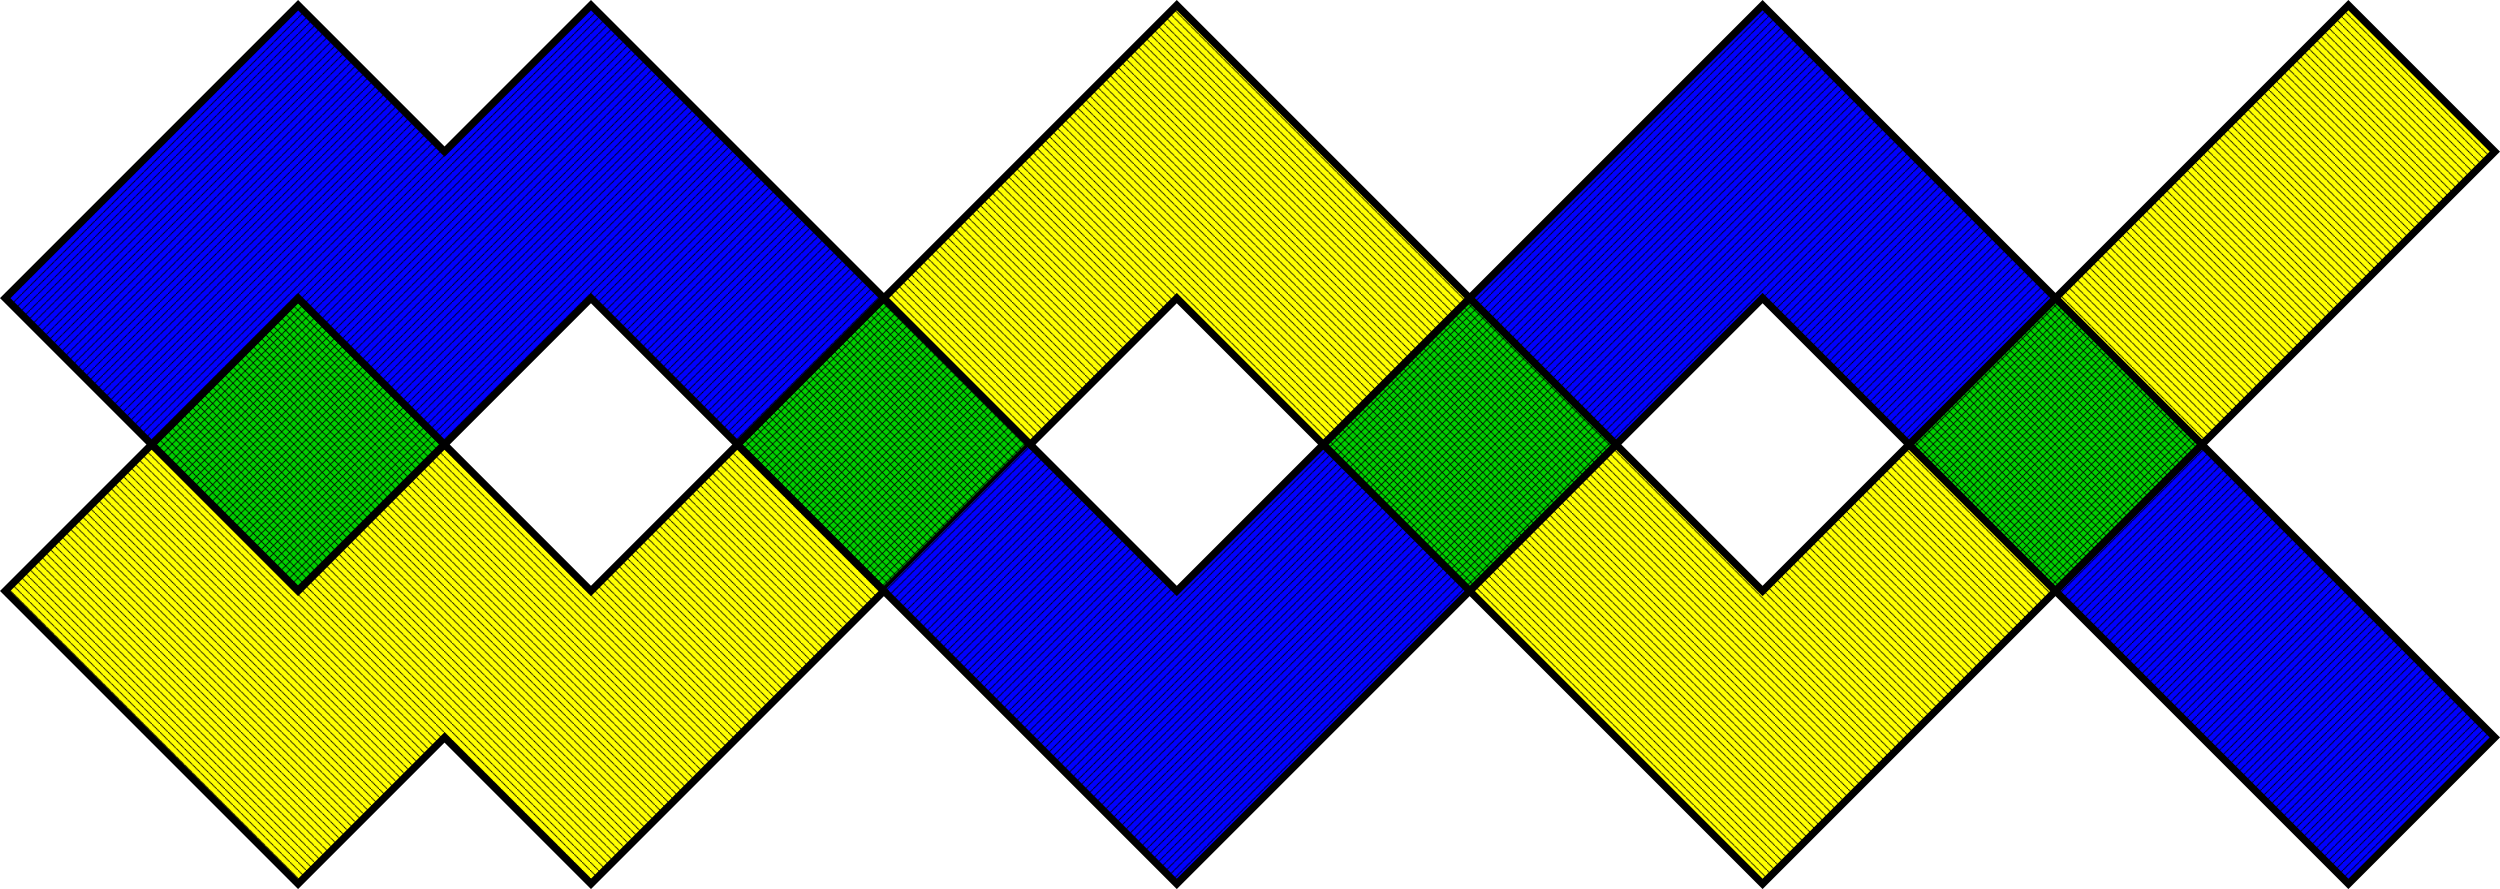 <?xml version="1.0" encoding="UTF-8" standalone="no"?>
<!-- Created with Inkscape (http://www.inkscape.org/) -->

<svg
   version="1.1"
   id="svg1"
   width="409.697"
   height="145.697"
   viewBox="0 0 409.697 145.697"
   sodipodi:docname="grunSwizzle.svg"
   inkscape:version="1.3.2 (091e20e, 2023-11-25, custom)"
   xmlns:inkscape="http://www.inkscape.org/namespaces/inkscape"
   xmlns:sodipodi="http://sodipodi.sourceforge.net/DTD/sodipodi-0.dtd"
   xmlns:xlink="http://www.w3.org/1999/xlink"
   xmlns="http://www.w3.org/2000/svg"
   xmlns:svg="http://www.w3.org/2000/svg">
  <defs
     id="defs1">
    <pattern
       inkscape:collect="always"
       xlink:href="#pattern6"
       id="pattern27"
       patternTransform="matrix(0,-0.133,-0.133,0,279.467,280)" />
    <pattern
       inkscape:collect="always"
       xlink:href="#pattern10"
       id="pattern26"
       patternTransform="matrix(0,-0.133,-0.133,0,279.467,280)" />
    <pattern
       inkscape:collect="always"
       xlink:href="#pattern16"
       id="pattern25"
       patternTransform="matrix(0,-0.133,-0.133,0,279.467,280)" />
    <pattern
       inkscape:collect="always"
       xlink:href="#pattern22"
       id="pattern24"
       patternTransform="matrix(0,-0.133,-0.133,0,279.467,280)" />
    <pattern
       inkscape:collect="always"
       xlink:href="#pattern28"
       id="pattern23"
       patternTransform="matrix(0,-0.133,-0.133,0,279.467,280)" />
    <pattern
       inkscape:collect="always"
       xlink:href="#pattern34"
       id="pattern21"
       patternTransform="matrix(0,-0.133,-0.133,0,279.467,280)" />
    <pattern
       inkscape:collect="always"
       xlink:href="#pattern38"
       id="pattern20"
       patternTransform="matrix(0,-0.133,-0.133,0,279.467,280)" />
    <pattern
       inkscape:collect="always"
       xlink:href="#pattern42"
       id="pattern19"
       patternTransform="matrix(0,-0.133,-0.133,0,279.467,280)" />
    <pattern
       inkscape:collect="always"
       xlink:href="#pattern46"
       id="pattern18"
       patternTransform="matrix(0,-0.133,-0.133,0,279.467,280)" />
    <pattern
       inkscape:collect="always"
       xlink:href="#pattern50"
       id="pattern17"
       patternTransform="matrix(0,-0.133,-0.133,0,279.467,280)" />
    <pattern
       inkscape:collect="always"
       xlink:href="#pattern55"
       id="pattern15"
       patternTransform="matrix(0,-0.133,-0.133,0,279.467,280)" />
    <pattern
       inkscape:collect="always"
       xlink:href="#pattern60"
       id="pattern14"
       patternTransform="matrix(0,-0.133,-0.133,0,279.467,280)" />
    <clipPath
       clipPathUnits="userSpaceOnUse"
       id="clipPath5">
      <path
         d="M -10,-10 H 90 V 90 H -10 Z"
         id="path5" />
    </clipPath>
    <pattern
       patternUnits="userSpaceOnUse"
       x="0"
       y="0"
       width="10"
       height="10"
       id="pattern6">
      <path
         d="M -10,-10 90,90"
         style="fill:none;stroke:#000000;stroke-opacity:1;stroke-width:10;stroke-linecap:butt;stroke-linejoin:miter;stroke-miterlimit:10;stroke-dasharray:none"
         transform="matrix(0.1,0,0,0.1,1,1)"
         clip-path="url(#clipPath5)"
         id="path6" />
    </pattern>
    <clipPath
       clipPathUnits="userSpaceOnUse"
       id="clipPath9">
      <path
         d="M -10,-10 H 90 V 90 H -10 Z"
         id="path9" />
    </clipPath>
    <pattern
       patternUnits="userSpaceOnUse"
       x="0"
       y="0"
       width="10"
       height="10"
       id="pattern10">
      <path
         d="M -10,-10 90,90"
         style="fill:none;stroke:#000000;stroke-opacity:1;stroke-width:10;stroke-linecap:butt;stroke-linejoin:miter;stroke-miterlimit:10;stroke-dasharray:none"
         transform="matrix(0.1,0,0,0.1,1,1)"
         clip-path="url(#clipPath9)"
         id="path10" />
    </pattern>
    <clipPath
       clipPathUnits="userSpaceOnUse"
       id="clipPath13">
      <path
         d="M -10,-10 H 90 V 90 H -10 Z"
         id="path13" />
    </clipPath>
    <clipPath
       clipPathUnits="userSpaceOnUse"
       id="clipPath14">
      <path
         d="M -10,-10 H 90 V 90 H -10 Z"
         id="path14" />
    </clipPath>
    <pattern
       patternUnits="userSpaceOnUse"
       x="0"
       y="0"
       width="10"
       height="10"
       id="pattern16">
      <path
         d="M -10,90 90,-10"
         style="fill:none;stroke:#000000;stroke-opacity:1;stroke-width:10;stroke-linecap:butt;stroke-linejoin:miter;stroke-miterlimit:10;stroke-dasharray:none"
         transform="matrix(0.1,0,0,0.1,1,1)"
         clip-path="url(#clipPath13)"
         id="path15" />
      <path
         d="M -10,-10 90,90"
         style="fill:none;stroke:#000000;stroke-opacity:1;stroke-width:10;stroke-linecap:butt;stroke-linejoin:miter;stroke-miterlimit:10;stroke-dasharray:none"
         transform="matrix(0.1,0,0,0.1,1,1)"
         clip-path="url(#clipPath14)"
         id="path16" />
    </pattern>
    <clipPath
       clipPathUnits="userSpaceOnUse"
       id="clipPath19">
      <path
         d="M -10,-10 H 90 V 90 H -10 Z"
         id="path19" />
    </clipPath>
    <clipPath
       clipPathUnits="userSpaceOnUse"
       id="clipPath20">
      <path
         d="M -10,-10 H 90 V 90 H -10 Z"
         id="path20" />
    </clipPath>
    <pattern
       patternUnits="userSpaceOnUse"
       x="0"
       y="0"
       width="10"
       height="10"
       id="pattern22">
      <path
         d="M -10,90 90,-10"
         style="fill:none;stroke:#000000;stroke-opacity:1;stroke-width:10;stroke-linecap:butt;stroke-linejoin:miter;stroke-miterlimit:10;stroke-dasharray:none"
         transform="matrix(0.1,0,0,0.1,1,1)"
         clip-path="url(#clipPath19)"
         id="path21" />
      <path
         d="M -10,-10 90,90"
         style="fill:none;stroke:#000000;stroke-opacity:1;stroke-width:10;stroke-linecap:butt;stroke-linejoin:miter;stroke-miterlimit:10;stroke-dasharray:none"
         transform="matrix(0.1,0,0,0.1,1,1)"
         clip-path="url(#clipPath20)"
         id="path22" />
    </pattern>
    <clipPath
       clipPathUnits="userSpaceOnUse"
       id="clipPath25">
      <path
         d="M -10,-10 H 90 V 90 H -10 Z"
         id="path25" />
    </clipPath>
    <clipPath
       clipPathUnits="userSpaceOnUse"
       id="clipPath26">
      <path
         d="M -10,-10 H 90 V 90 H -10 Z"
         id="path26" />
    </clipPath>
    <pattern
       patternUnits="userSpaceOnUse"
       x="0"
       y="0"
       width="10"
       height="10"
       id="pattern28">
      <path
         d="M -10,90 90,-10"
         style="fill:none;stroke:#000000;stroke-opacity:1;stroke-width:10;stroke-linecap:butt;stroke-linejoin:miter;stroke-miterlimit:10;stroke-dasharray:none"
         transform="matrix(0.1,0,0,0.1,1,1)"
         clip-path="url(#clipPath25)"
         id="path27" />
      <path
         d="M -10,-10 90,90"
         style="fill:none;stroke:#000000;stroke-opacity:1;stroke-width:10;stroke-linecap:butt;stroke-linejoin:miter;stroke-miterlimit:10;stroke-dasharray:none"
         transform="matrix(0.1,0,0,0.1,1,1)"
         clip-path="url(#clipPath26)"
         id="path28" />
    </pattern>
    <clipPath
       clipPathUnits="userSpaceOnUse"
       id="clipPath31">
      <path
         d="M -10,-10 H 90 V 90 H -10 Z"
         id="path31" />
    </clipPath>
    <clipPath
       clipPathUnits="userSpaceOnUse"
       id="clipPath32">
      <path
         d="M -10,-10 H 90 V 90 H -10 Z"
         id="path32" />
    </clipPath>
    <pattern
       patternUnits="userSpaceOnUse"
       x="0"
       y="0"
       width="10"
       height="10"
       id="pattern34">
      <path
         d="M -10,90 90,-10"
         style="fill:none;stroke:#000000;stroke-opacity:1;stroke-width:10;stroke-linecap:butt;stroke-linejoin:miter;stroke-miterlimit:10;stroke-dasharray:none"
         transform="matrix(0.1,0,0,0.1,1,1)"
         clip-path="url(#clipPath31)"
         id="path33" />
      <path
         d="M -10,-10 90,90"
         style="fill:none;stroke:#000000;stroke-opacity:1;stroke-width:10;stroke-linecap:butt;stroke-linejoin:miter;stroke-miterlimit:10;stroke-dasharray:none"
         transform="matrix(0.1,0,0,0.1,1,1)"
         clip-path="url(#clipPath32)"
         id="path34" />
    </pattern>
    <clipPath
       clipPathUnits="userSpaceOnUse"
       id="clipPath37">
      <path
         d="M -10,-10 H 90 V 90 H -10 Z"
         id="path37" />
    </clipPath>
    <pattern
       patternUnits="userSpaceOnUse"
       x="0"
       y="0"
       width="10"
       height="10"
       id="pattern38">
      <path
         d="M -10,90 90,-10"
         style="fill:none;stroke:#000000;stroke-opacity:1;stroke-width:10;stroke-linecap:butt;stroke-linejoin:miter;stroke-miterlimit:10;stroke-dasharray:none"
         transform="matrix(0.1,0,0,0.1,1,1)"
         clip-path="url(#clipPath37)"
         id="path38" />
    </pattern>
    <clipPath
       clipPathUnits="userSpaceOnUse"
       id="clipPath41">
      <path
         d="M -10,-10 H 90 V 90 H -10 Z"
         id="path41" />
    </clipPath>
    <pattern
       patternUnits="userSpaceOnUse"
       x="0"
       y="0"
       width="10"
       height="10"
       id="pattern42">
      <path
         d="M -10,90 90,-10"
         style="fill:none;stroke:#000000;stroke-opacity:1;stroke-width:10;stroke-linecap:butt;stroke-linejoin:miter;stroke-miterlimit:10;stroke-dasharray:none"
         transform="matrix(0.1,0,0,0.1,1,1)"
         clip-path="url(#clipPath41)"
         id="path42" />
    </pattern>
    <clipPath
       clipPathUnits="userSpaceOnUse"
       id="clipPath45">
      <path
         d="M -10,-10 H 90 V 90 H -10 Z"
         id="path45" />
    </clipPath>
    <pattern
       patternUnits="userSpaceOnUse"
       x="0"
       y="0"
       width="10"
       height="10"
       id="pattern46">
      <path
         d="M -10,90 90,-10"
         style="fill:none;stroke:#000000;stroke-opacity:1;stroke-width:10;stroke-linecap:butt;stroke-linejoin:miter;stroke-miterlimit:10;stroke-dasharray:none"
         transform="matrix(0.1,0,0,0.1,1,1)"
         clip-path="url(#clipPath45)"
         id="path46" />
    </pattern>
    <clipPath
       clipPathUnits="userSpaceOnUse"
       id="clipPath49">
      <path
         d="M -10,-10 H 90 V 90 H -10 Z"
         id="path49" />
    </clipPath>
    <pattern
       patternUnits="userSpaceOnUse"
       x="0"
       y="0"
       width="10"
       height="10"
       id="pattern50">
      <path
         d="M -10,-10 90,90"
         style="fill:none;stroke:#000000;stroke-opacity:1;stroke-width:10;stroke-linecap:butt;stroke-linejoin:miter;stroke-miterlimit:10;stroke-dasharray:none"
         transform="matrix(0.1,0,0,0.1,1,1)"
         clip-path="url(#clipPath49)"
         id="path50" />
    </pattern>
    <clipPath
       clipPathUnits="userSpaceOnUse"
       id="clipPath54">
      <path
         d="M -10,-10 H 90 V 90 H -10 Z"
         id="path54" />
    </clipPath>
    <pattern
       patternUnits="userSpaceOnUse"
       x="0"
       y="0"
       width="10"
       height="10"
       id="pattern55">
      <path
         d="M -10,90 90,-10"
         style="fill:none;stroke:#000000;stroke-opacity:1;stroke-width:10;stroke-linecap:butt;stroke-linejoin:miter;stroke-miterlimit:10;stroke-dasharray:none"
         transform="matrix(0.1,0,0,0.1,1,1)"
         clip-path="url(#clipPath54)"
         id="path55" />
    </pattern>
    <clipPath
       clipPathUnits="userSpaceOnUse"
       id="clipPath59">
      <path
         d="M -10,-10 H 90 V 90 H -10 Z"
         id="path59" />
    </clipPath>
    <pattern
       patternUnits="userSpaceOnUse"
       x="0"
       y="0"
       width="10"
       height="10"
       id="pattern60">
      <path
         d="M -10,-10 90,90"
         style="fill:none;stroke:#000000;stroke-opacity:1;stroke-width:10;stroke-linecap:butt;stroke-linejoin:miter;stroke-miterlimit:10;stroke-dasharray:none"
         transform="matrix(0.1,0,0,0.1,1,1)"
         clip-path="url(#clipPath59)"
         id="path60" />
    </pattern>
  </defs>
  <sodipodi:namedview
     id="namedview1"
     pagecolor="#ffffff"
     bordercolor="#111111"
     borderopacity="1"
     inkscape:showpageshadow="0"
     inkscape:pageopacity="0"
     inkscape:pagecheckerboard="1"
     inkscape:deskcolor="#d1d1d1"
     inkscape:zoom="3.3519417"
     inkscape:cx="204.95583"
     inkscape:cy="72.644462"
     inkscape:window-width="3840"
     inkscape:window-height="1577"
     inkscape:window-x="-8"
     inkscape:window-y="-8"
     inkscape:window-maximized="1"
     inkscape:current-layer="g1">
    <inkscape:page
       x="0"
       y="0"
       inkscape:label="1"
       id="page1"
       width="409.697"
       height="145.697"
       margin="0"
       bleed="0" />
  </sodipodi:namedview>
  <g
     id="g1"
     inkscape:groupmode="layer"
     inkscape:label="1"
     transform="translate(131.115,-133.418)">
    <path
       id="path1"
       d="m -106.267,206.267 v -48 l 24,-24 24,24 24,-24 48,48 48,-48 48,48 48,-48 48,48 48,-48 24,24 -48,48 48,48 -24,24 -48,-48 -48,48 -48,-48 -48,48 -48,-48 -48,48 -24,-24 -24,24 -24,-24 z"
       style="fill:none;stroke:#000000;stroke-width:0.6;stroke-linecap:butt;stroke-linejoin:miter;stroke-miterlimit:10;stroke-dasharray:none;stroke-opacity:1" />
    <path
       id="path2"
       d="m -106.267,206.267 24,24 48,-48 48,48 48,-48 48,48 48,-48 48,48 24,-24 -24,-24 -48,48 -48,-48 -48,48 -48,-48 -48,48 -48,-48 z"
       style="fill:none;stroke:#000000;stroke-width:0.6;stroke-linecap:butt;stroke-linejoin:miter;stroke-miterlimit:10;stroke-dasharray:none;stroke-opacity:1" />
    <path
       id="path3"
       d="m 109.733,230.267 48,48 48,-48 -24,-24 -24,24 -24,-24 -24,24"
       style="fill:#ffff00;fill-opacity:1;fill-rule:nonzero;stroke:none;stroke-width:0.133" />
    <path
       id="path4"
       d="m 109.733,230.267 48,48 48,-48 -24,-24 -24,24 -24,-24 -24,24"
       style="fill:url(#pattern27);fill-opacity:1;fill-rule:nonzero;stroke:#000000;stroke-width:1.2;stroke-linecap:butt;stroke-linejoin:miter;stroke-miterlimit:10;stroke-dasharray:none;stroke-opacity:1" />
    <path
       id="path7"
       d="m 205.733,182.267 24,24 48,-48 -24,-24 -48,48"
       style="fill:#ffff00;fill-opacity:1;fill-rule:nonzero;stroke:none;stroke-width:0.133" />
    <path
       id="path8"
       d="m 205.733,182.267 24,24 48,-48 -24,-24 -48,48"
       style="fill:url(#pattern26);fill-opacity:1;fill-rule:nonzero;stroke:#000000;stroke-width:1.2;stroke-linecap:butt;stroke-linejoin:miter;stroke-miterlimit:10;stroke-dasharray:none;stroke-opacity:1" />
    <path
       id="path11"
       d="m 181.733,206.267 24,24 24,-24 -24,-24 -24,24"
       style="fill:#00d100;fill-opacity:1;fill-rule:nonzero;stroke:none;stroke-width:0.133" />
    <path
       id="path12"
       d="m 181.733,206.267 24,24 24,-24 -24,-24 -24,24"
       style="fill:url(#pattern25);fill-opacity:1;fill-rule:nonzero;stroke:#000000;stroke-width:1.2;stroke-linecap:butt;stroke-linejoin:miter;stroke-miterlimit:10;stroke-dasharray:none;stroke-opacity:1" />
    <path
       id="path17"
       d="m 85.733,206.267 24,24 24,-24 -24,-24 -24,24"
       style="fill:#00d100;fill-opacity:1;fill-rule:nonzero;stroke:none;stroke-width:0.133" />
    <path
       id="path18"
       d="m 85.733,206.267 24,24 24,-24 -24,-24 -24,24"
       style="fill:url(#pattern24);fill-opacity:1;fill-rule:nonzero;stroke:#000000;stroke-width:1.2;stroke-linecap:butt;stroke-linejoin:miter;stroke-miterlimit:10;stroke-dasharray:none;stroke-opacity:1" />
    <path
       id="path23"
       d="m -10.267,206.267 24,24 24,-24 -24,-24 -24,24"
       style="fill:#00d100;fill-opacity:1;fill-rule:nonzero;stroke:none;stroke-width:0.133" />
    <path
       id="path24"
       d="m -10.267,206.267 24,24 24,-24 -24,-24 -24,24"
       style="fill:url(#pattern23);fill-opacity:1;fill-rule:nonzero;stroke:#000000;stroke-width:1.2;stroke-linecap:butt;stroke-linejoin:miter;stroke-miterlimit:10;stroke-dasharray:none;stroke-opacity:1" />
    <path
       id="path29"
       d="m -106.267,206.267 24,24 24,-24 -24,-24 -24,24"
       style="fill:#00d100;fill-opacity:1;fill-rule:nonzero;stroke:none;stroke-width:0.133" />
    <path
       id="path30"
       d="m -106.267,206.267 24,24 24,-24 -24,-24 -24,24"
       style="fill:url(#pattern21);fill-opacity:1;fill-rule:nonzero;stroke:#000000;stroke-width:1.2;stroke-linecap:butt;stroke-linejoin:miter;stroke-miterlimit:10;stroke-dasharray:none;stroke-opacity:1" />
    <path
       id="path35"
       d="m 205.733,230.267 24,-24 48,48 -24,24 -48,-48"
       style="fill:#0000ff;fill-opacity:1;fill-rule:nonzero;stroke:none;stroke-width:0.133" />
    <path
       id="path36"
       d="m 205.733,230.267 24,-24 48,48 -24,24 -48,-48"
       style="fill:url(#pattern20);fill-opacity:1;fill-rule:nonzero;stroke:#000000;stroke-width:1.2;stroke-linecap:butt;stroke-linejoin:miter;stroke-miterlimit:10;stroke-dasharray:none;stroke-opacity:1" />
    <path
       id="path39"
       d="m 109.733,182.267 24,24 24,-24 24,24 24,-24 -48,-48 -48,48"
       style="fill:#0000ff;fill-opacity:1;fill-rule:nonzero;stroke:none;stroke-width:0.133" />
    <path
       id="path40"
       d="m 109.733,182.267 24,24 24,-24 24,24 24,-24 -48,-48 -48,48"
       style="fill:url(#pattern19);fill-opacity:1;fill-rule:nonzero;stroke:#000000;stroke-width:1.2;stroke-linecap:butt;stroke-linejoin:miter;stroke-miterlimit:10;stroke-dasharray:none;stroke-opacity:1" />
    <path
       id="path43"
       d="m 37.733,206.267 24,24 24,-24 24,24 -48,48 -48,-48"
       style="fill:#0000ff;fill-opacity:1;fill-rule:nonzero;stroke:none;stroke-width:0.133" />
    <path
       id="path44"
       d="m 37.733,206.267 24,24 24,-24 24,24 -48,48 -48,-48"
       style="fill:url(#pattern18);fill-opacity:1;fill-rule:nonzero;stroke:#000000;stroke-width:1.2;stroke-linecap:butt;stroke-linejoin:miter;stroke-miterlimit:10;stroke-dasharray:none;stroke-opacity:1" />
    <path
       id="path47"
       d="m -106.267,206.267 -24,24 24,24 24,24 24,-24 24,24 48,-48 -24,-24 -24,24 -24,-24 -24,24 -24,-24"
       style="fill:#ffff00;fill-opacity:1;fill-rule:nonzero;stroke:none;stroke-width:0.133" />
    <path
       id="path48"
       d="m -106.267,206.267 -24,24 24,24 24,24 24,-24 24,24 48,-48 -24,-24 -24,24 -24,-24 -24,24 -24,-24"
       style="fill:url(#pattern17);fill-opacity:1;fill-rule:nonzero;stroke:none;stroke-width:0.133" />
    <path
       id="path51"
       d="m -106.267,206.267 -24,24 24,24 24,24 24,-24 24,24 48,-48 -24,-24 -24,24 -24,-24 -24,24 z"
       style="fill:none;stroke:#000000;stroke-width:1.2;stroke-linecap:butt;stroke-linejoin:miter;stroke-miterlimit:10;stroke-dasharray:none;stroke-opacity:1" />
    <path
       id="path52"
       d="m -106.267,206.267 -24,-24 24,-24 24,-24 24,24 24,-24 48,48 -24,24 -24,-24 -24,24 -24,-24 -24,24"
       style="fill:#0000ff;fill-opacity:1;fill-rule:nonzero;stroke:none;stroke-width:0.133" />
    <path
       id="path53"
       d="m -106.267,206.267 -24,-24 24,-24 24,-24 24,24 24,-24 48,48 -24,24 -24,-24 -24,24 -24,-24 -24,24"
       style="fill:url(#pattern15);fill-opacity:1;fill-rule:nonzero;stroke:none;stroke-width:0.133" />
    <path
       id="path56"
       d="m -106.267,206.267 -24,-24 24,-24 24,-24 24,24 24,-24 48,48 -24,24 -24,-24 -24,24 -24,-24 z"
       style="fill:none;stroke:#000000;stroke-width:1.2;stroke-linecap:butt;stroke-linejoin:miter;stroke-miterlimit:10;stroke-dasharray:none;stroke-opacity:1" />
    <path
       id="path57"
       d="m 13.733,182.267 24,24 24,-24 24,24 24,-24 -48,-48 -48,48"
       style="fill:#ffff00;fill-opacity:1;fill-rule:nonzero;stroke:none;stroke-width:0.133" />
    <path
       id="path58"
       d="m 13.733,182.267 24,24 24,-24 24,24 24,-24 -48,-48 -48,48"
       style="fill:url(#pattern14);fill-opacity:1;fill-rule:nonzero;stroke:#000000;stroke-width:1.2;stroke-linecap:butt;stroke-linejoin:miter;stroke-miterlimit:10;stroke-dasharray:none;stroke-opacity:1" />
  </g>
</svg>
